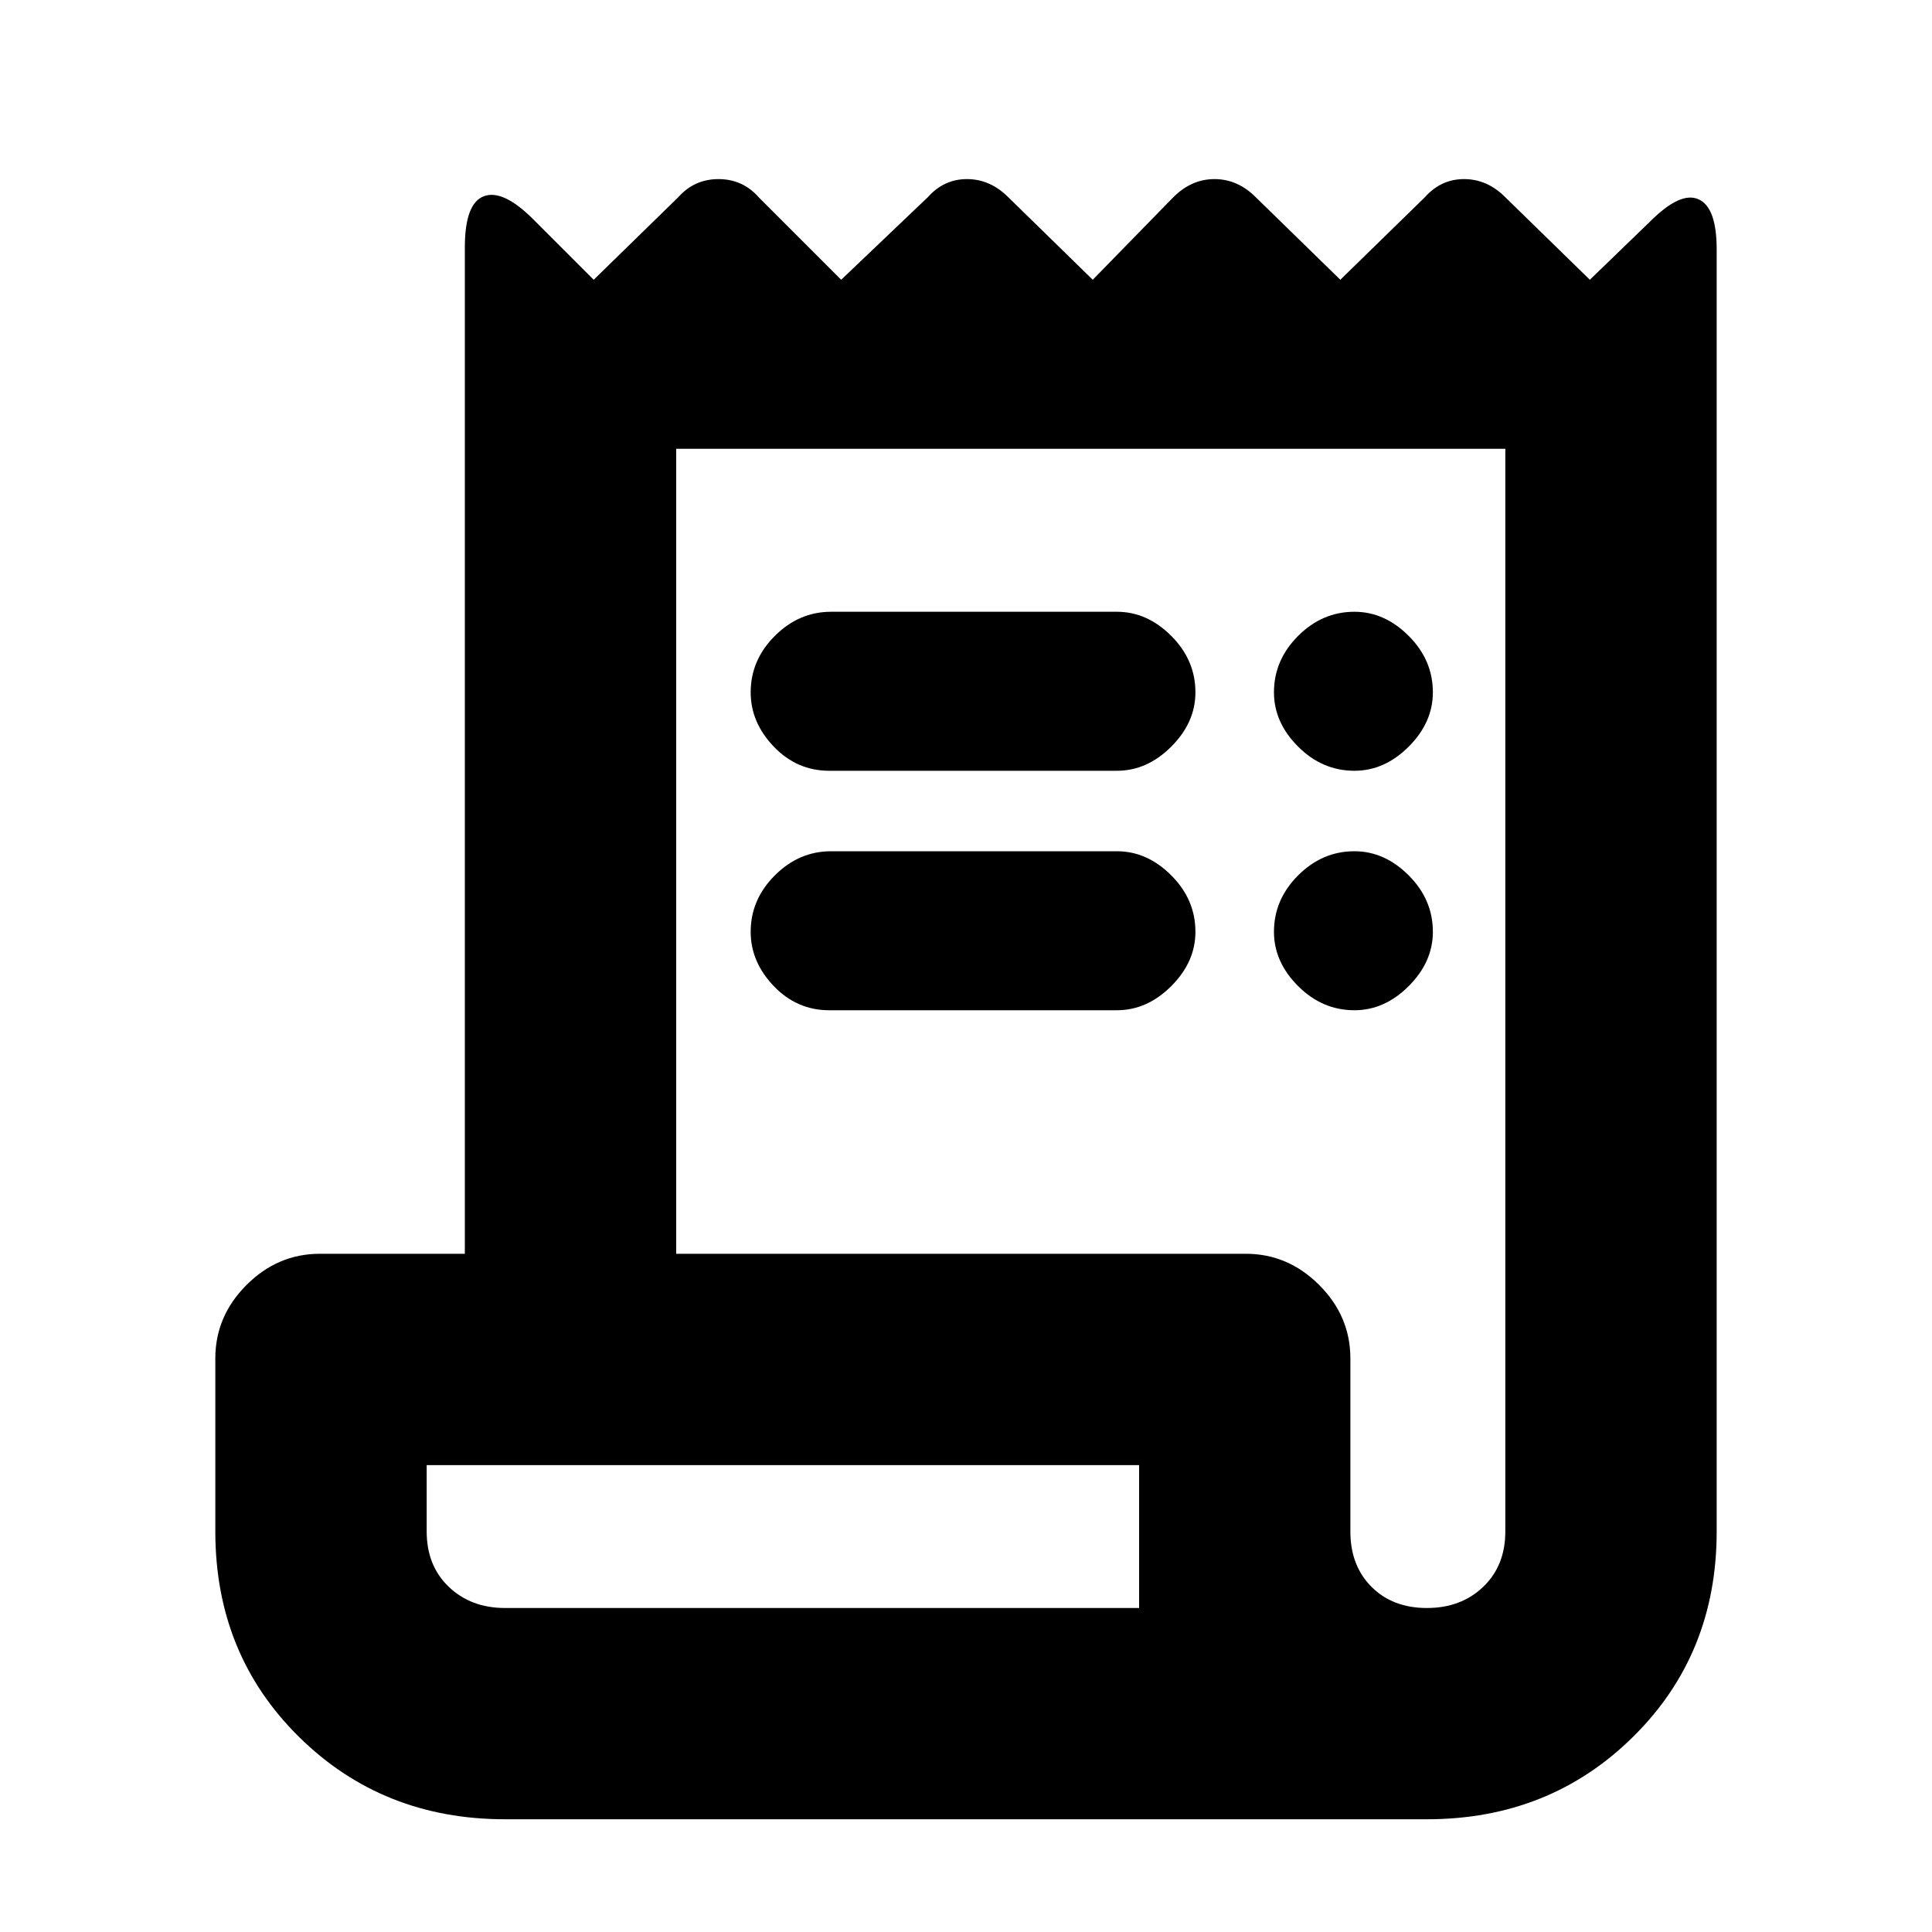 <svg xmlns="http://www.w3.org/2000/svg" height="20" width="20"><path d="M5.229 18.833Q3.958 18.833 3.094 17.979Q2.229 17.125 2.229 15.854V14.062Q2.229 13.625 2.552 13.302Q2.875 12.979 3.312 12.979H4.812V2.562Q4.812 2.104 5.01 2.031Q5.208 1.958 5.521 2.271L6.146 2.896L7.021 2.042Q7.188 1.854 7.438 1.854Q7.688 1.854 7.854 2.042L8.708 2.896L9.604 2.042Q9.771 1.854 10.01 1.854Q10.25 1.854 10.438 2.042L11.312 2.896L12.146 2.042Q12.333 1.854 12.573 1.854Q12.812 1.854 13 2.042L13.875 2.896L14.75 2.042Q14.917 1.854 15.156 1.854Q15.396 1.854 15.583 2.042L16.458 2.896L17.083 2.292Q17.396 1.979 17.583 2.063Q17.771 2.146 17.771 2.583V15.854Q17.771 17.125 16.906 17.979Q16.042 18.833 14.771 18.833ZM14.771 16.646Q15.125 16.646 15.354 16.427Q15.583 16.208 15.583 15.854V4.646H7V12.979H12.896Q13.333 12.979 13.656 13.302Q13.979 13.625 13.979 14.062V15.854Q13.979 16.208 14.198 16.427Q14.417 16.646 14.771 16.646ZM8.583 7.979Q8.25 7.979 8.01 7.729Q7.771 7.479 7.771 7.167Q7.771 6.833 8.021 6.583Q8.271 6.333 8.604 6.333H11.562Q11.875 6.333 12.125 6.583Q12.375 6.833 12.375 7.167Q12.375 7.479 12.125 7.729Q11.875 7.979 11.562 7.979ZM8.583 10.458Q8.25 10.458 8.01 10.208Q7.771 9.958 7.771 9.646Q7.771 9.312 8.021 9.062Q8.271 8.812 8.604 8.812H11.562Q11.875 8.812 12.125 9.062Q12.375 9.312 12.375 9.646Q12.375 9.958 12.125 10.208Q11.875 10.458 11.562 10.458ZM14.021 7.979Q13.688 7.979 13.438 7.729Q13.188 7.479 13.188 7.167Q13.188 6.833 13.438 6.583Q13.688 6.333 14.021 6.333Q14.333 6.333 14.583 6.583Q14.833 6.833 14.833 7.167Q14.833 7.479 14.583 7.729Q14.333 7.979 14.021 7.979ZM14.021 10.458Q13.688 10.458 13.438 10.208Q13.188 9.958 13.188 9.646Q13.188 9.312 13.438 9.062Q13.688 8.812 14.021 8.812Q14.333 8.812 14.583 9.062Q14.833 9.312 14.833 9.646Q14.833 9.958 14.583 10.208Q14.333 10.458 14.021 10.458ZM5.229 16.646H11.792V15.167H4.417V15.854Q4.417 16.208 4.646 16.427Q4.875 16.646 5.229 16.646ZM4.417 16.646Q4.417 16.646 4.417 16.427Q4.417 16.208 4.417 15.854V15.167V16.646Z"/></svg>